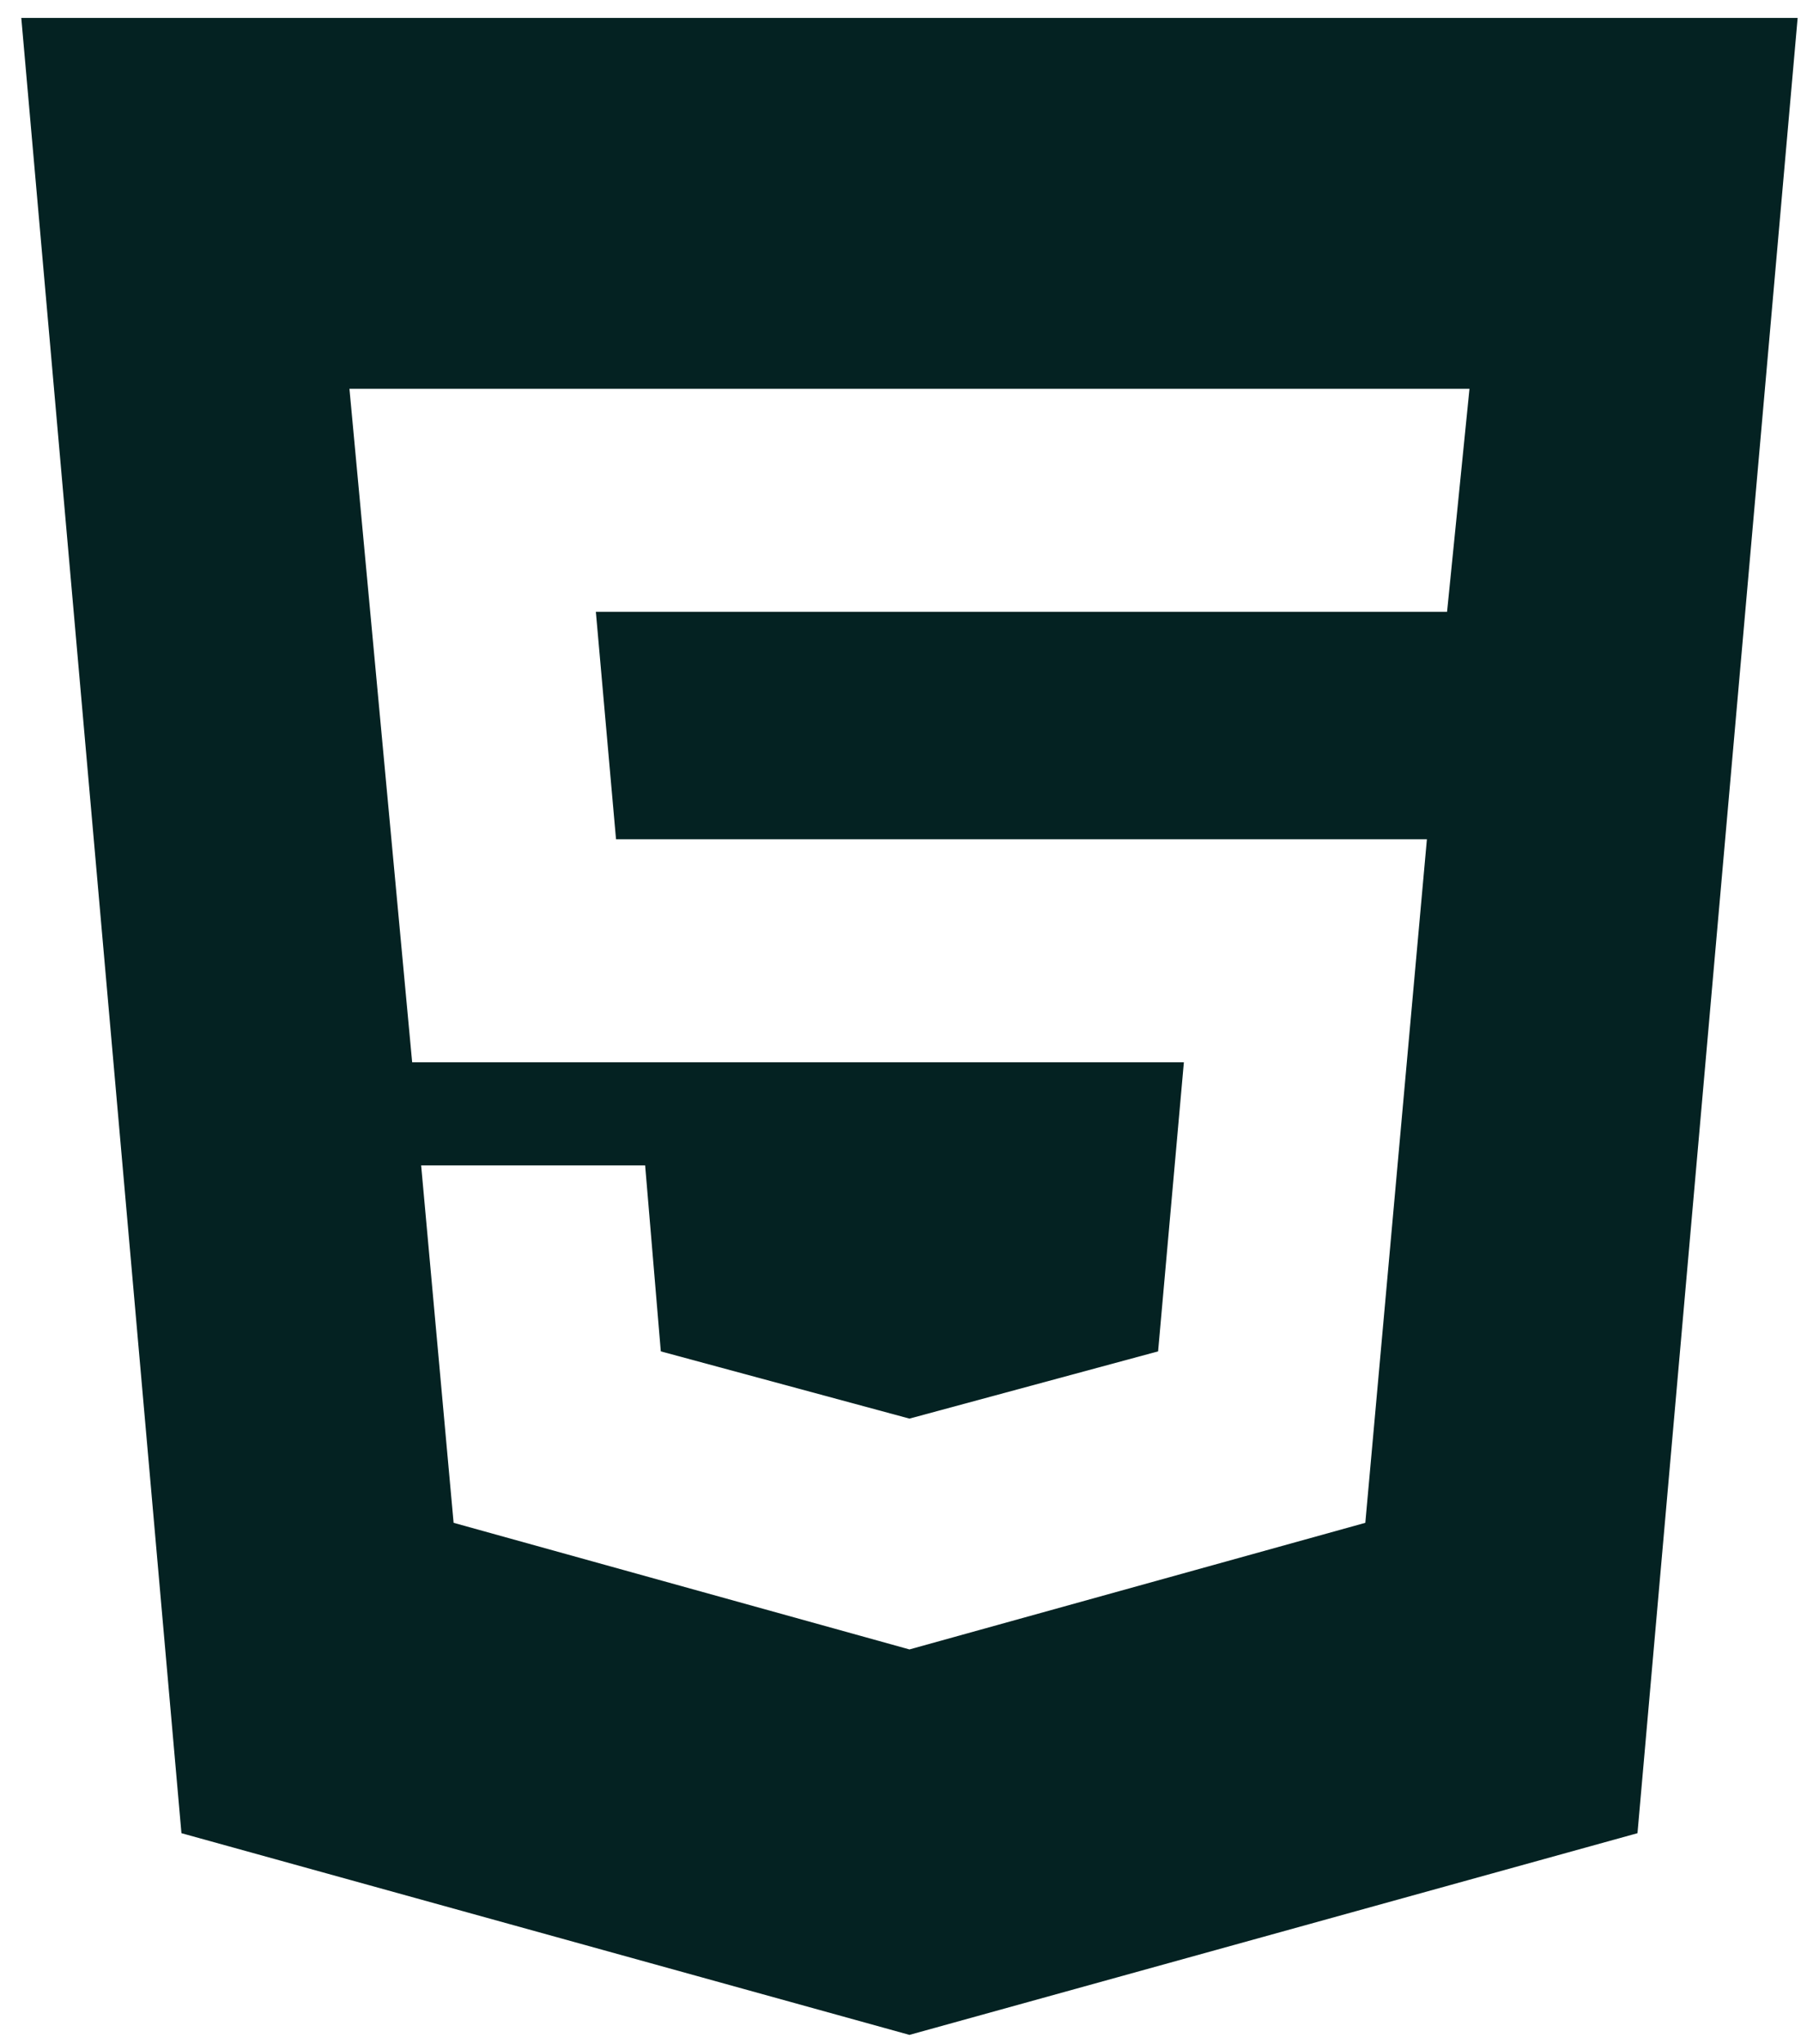 <svg width="67" height="76" viewBox="0 0 67 76" fill="none" xmlns="http://www.w3.org/2000/svg">
<path d="M33.833 61.333L50.792 56.625L53.083 31.208H22.917L22.167 22.75H53.833L54.667 14.458H13L15.333 39.5H44.042L43.083 50.25L33.833 52.75L24.583 50.25L24 43.333H15.667L16.875 56.625L33.833 61.333ZM0.792 0.667H66.875L60.917 68.166L33.833 75.666L6.75 68.166L0.792 0.667Z" fill="#042222"/>
</svg>
